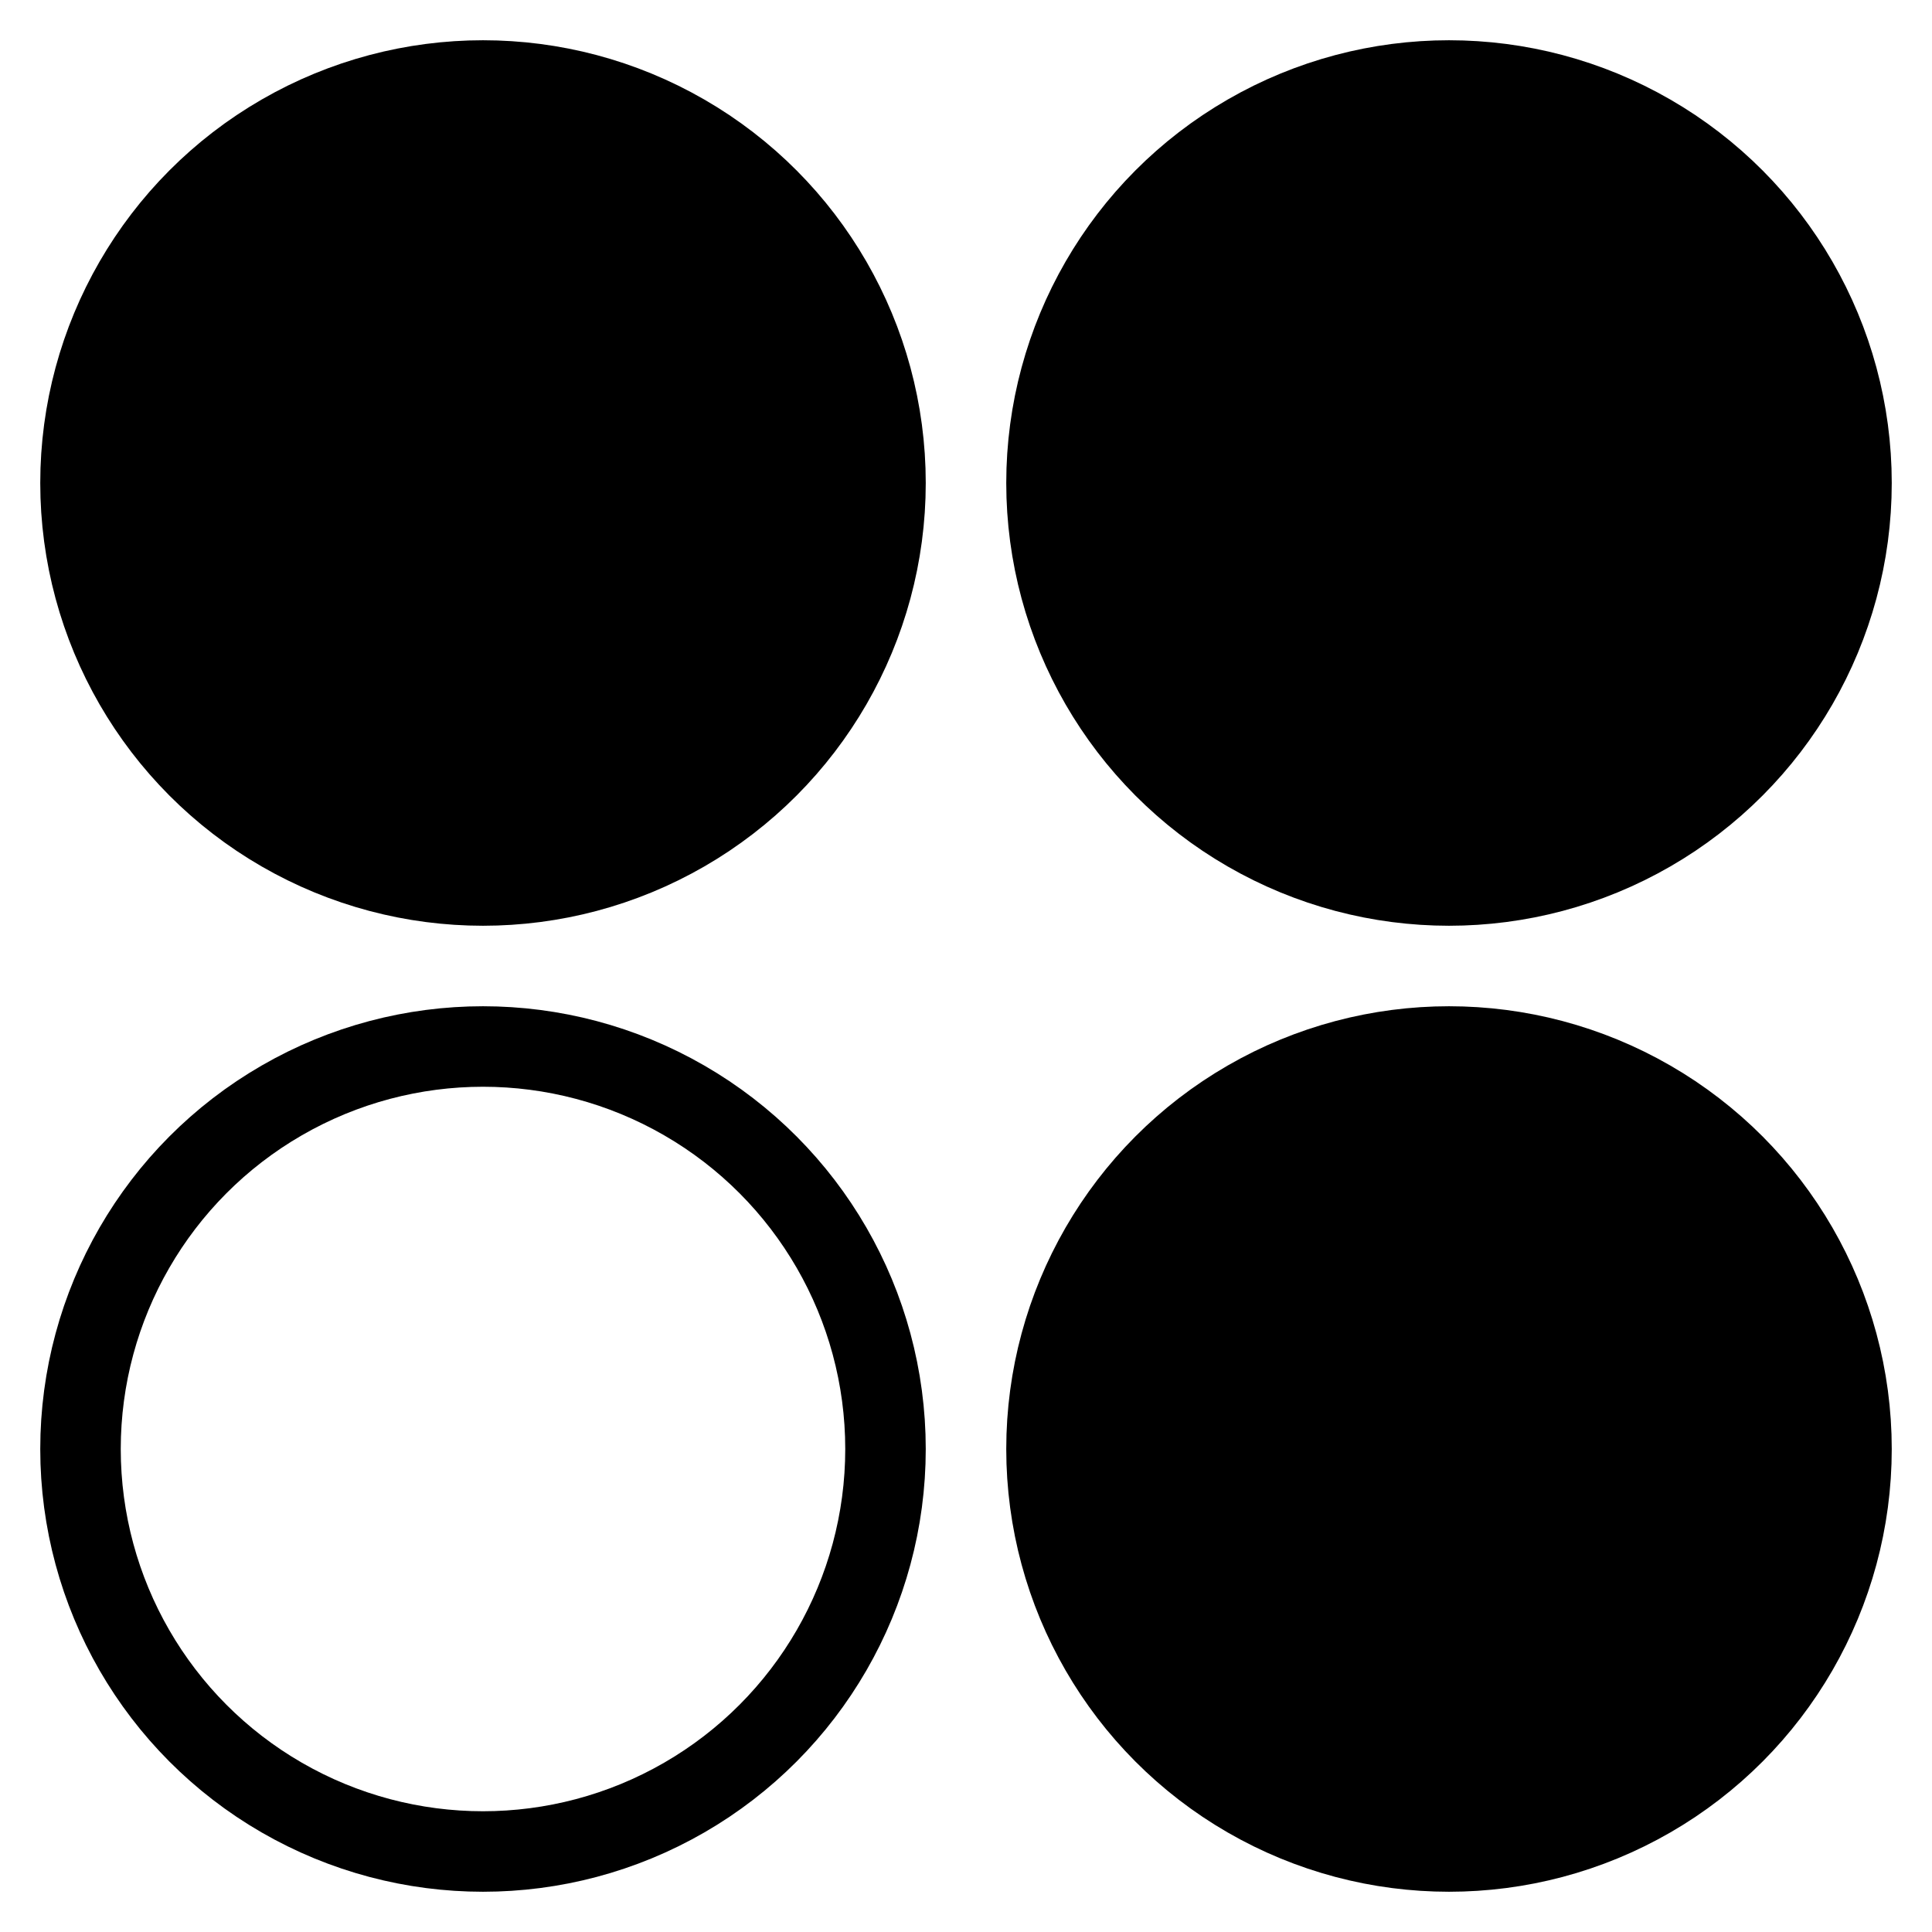 <svg xmlns="http://www.w3.org/2000/svg" viewBox="0 0 120 120">
  <circle cx="30" cy="30" r="25" fill="currentColor" stroke="currentColor" stroke-width="5"/>
  <circle cx="90" cy="30" r="25" fill="currentColor"  stroke="currentColor"  stroke-width="5"  />
  <circle cx="30" cy="90" r="25" fill="none" stroke="currentColor" stroke-width="5" />
  <circle cx="90" cy="90" r="25" fill="currentColor"  stroke="currentColor" stroke-width="5" />
</svg>
